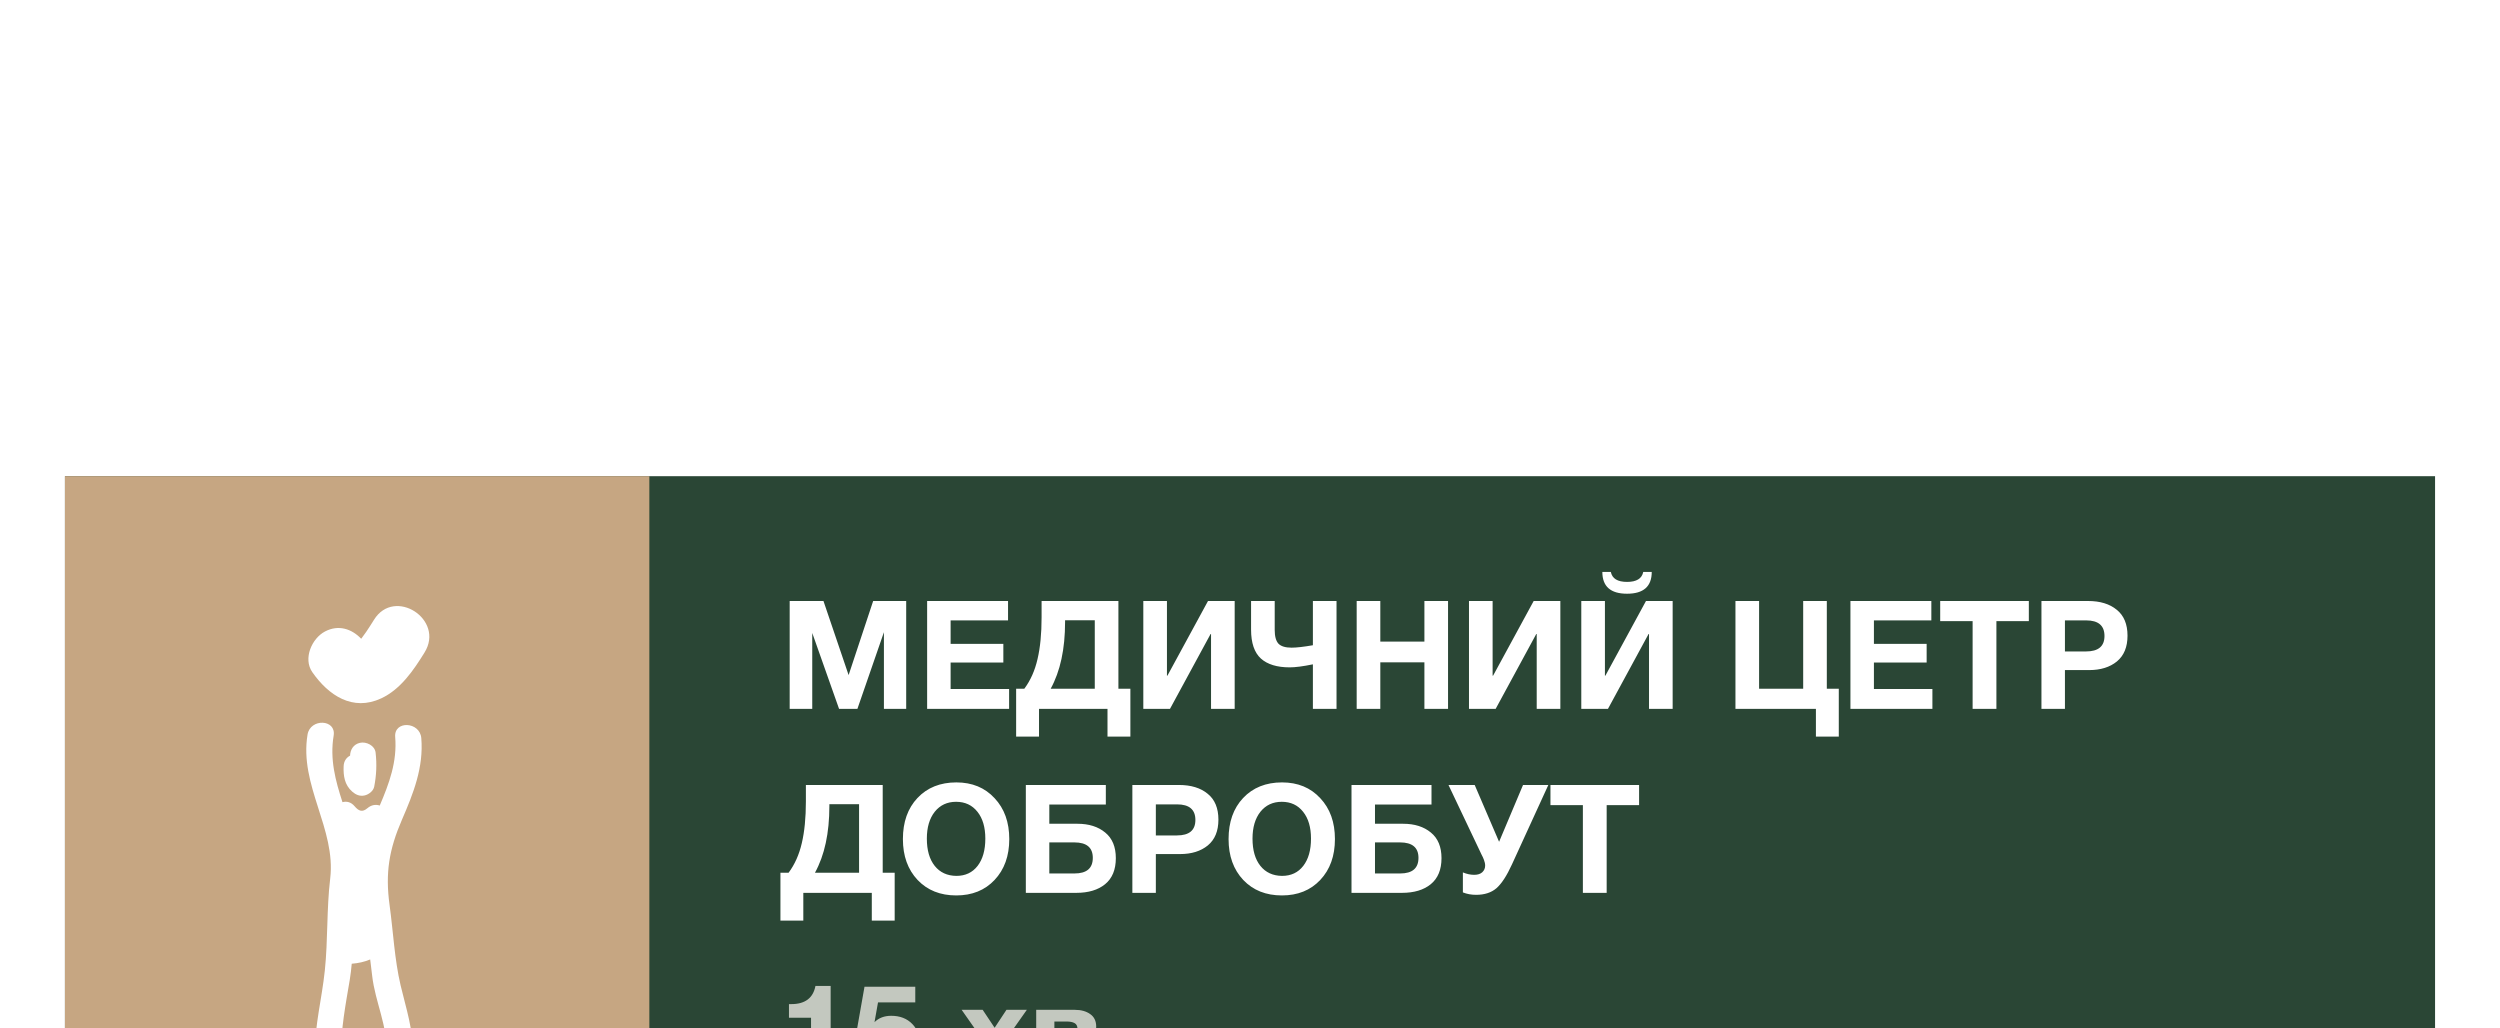<svg width="231" height="95" viewBox="0 0 231 95" fill="none" xmlns="http://www.w3.org/2000/svg">
<g filter="url(#filter0_dd_1209_3884)">
<rect width="219" height="69" transform="translate(6)" fill="#2A4635"/>
<rect width="54" height="69" transform="translate(6)" fill="#C6A682"/>
<path d="M25.151 56.99C30.6 56.191 35.268 54.114 40.618 56.64C41.592 57.1 42.444 55.653 41.466 55.191C38.798 53.932 36.215 53.368 33.271 53.676C30.379 53.975 27.584 54.949 24.707 55.373C23.639 55.527 24.095 57.144 25.151 56.99Z" fill="white"/>
<path d="M34.557 13.269C34.325 13.645 34.086 14.016 33.839 14.381C33.733 14.533 33.622 14.688 33.509 14.837C33.463 14.9 33.43 14.945 33.405 14.983C33.395 14.993 33.383 15.005 33.371 15.018C32.501 14.107 31.278 13.69 30.026 14.351C28.81 14.991 27.988 16.861 28.857 18.107C30.349 20.248 32.585 21.762 35.229 20.527C37.023 19.688 38.22 17.922 39.229 16.289C41.12 13.238 36.445 10.22 34.557 13.269Z" fill="white"/>
<path d="M35.998 39.639C35.586 36.649 35.957 34.477 37.143 31.737C38.2 29.296 39.151 26.91 38.928 24.201C38.802 22.669 36.388 22.55 36.516 24.099C36.704 26.394 35.957 28.398 35.088 30.432C34.731 30.315 34.321 30.36 33.954 30.674C33.479 31.081 33.145 30.947 32.761 30.492C32.43 30.099 32.015 30.017 31.645 30.122C30.994 28.116 30.466 26.16 30.829 23.974C31.084 22.441 28.667 22.359 28.417 23.874C27.636 28.582 31.059 32.569 30.51 37.18C30.172 40.009 30.309 42.851 30.013 45.679C29.738 48.314 29.093 50.641 29.093 53.308C29.092 54.862 31.505 54.968 31.505 53.408C31.508 51.015 31.924 48.881 32.319 46.529C32.401 46.038 32.456 45.544 32.5 45.049C33.103 45.002 33.663 44.881 34.206 44.654C34.268 45.156 34.331 45.659 34.388 46.16C34.665 48.597 35.836 50.816 35.699 53.298C35.613 54.855 38.026 54.952 38.111 53.398C38.231 51.209 37.51 49.156 37.016 47.047C36.452 44.646 36.334 42.087 35.998 39.639Z" fill="white"/>
<path d="M33.699 29.497C34.072 29.41 34.498 29.089 34.576 28.688C34.784 27.628 34.827 26.614 34.706 25.541C34.635 24.886 33.842 24.503 33.258 24.637C32.656 24.776 32.367 25.269 32.346 25.822C32.017 25.991 31.772 26.315 31.752 26.798C31.716 27.685 31.837 28.52 32.537 29.139C32.87 29.432 33.244 29.603 33.699 29.497Z" fill="white"/>
<path d="M72.966 21.5V11.532H76.088L78.412 18.378L80.68 11.532H83.732V21.5H81.674V14.416L79.224 21.5H77.53L75.052 14.486V21.5H72.966ZM93.143 11.532V13.324H87.837V15.494H92.709V17.216H87.837V19.666H93.241V21.5H85.667V11.532H93.143ZM104.447 24.062H102.333V21.5H96.005V24.062H93.891V19.638H94.647C95.217 18.873 95.623 17.963 95.865 16.908C96.117 15.844 96.243 14.556 96.243 13.044V11.532H103.341V19.638H104.447V24.062ZM101.157 19.638V13.31H98.413V13.478C98.413 15.97 97.97 18.023 97.083 19.638H101.157ZM114.084 11.532V21.5H111.9V14.584H111.858L108.106 21.5H105.642V11.532H107.826V18.434H107.868L111.62 11.532H114.084ZM119.169 17.664C118.002 17.664 117.115 17.393 116.509 16.852C115.902 16.301 115.599 15.41 115.599 14.178V11.532H117.783V14.206C117.783 14.803 117.899 15.228 118.133 15.48C118.375 15.723 118.777 15.844 119.337 15.844C119.794 15.844 120.452 15.769 121.311 15.62V11.532H123.495V21.5H121.311V17.384C120.405 17.571 119.691 17.664 119.169 17.664ZM133.799 11.532V21.5H131.615V17.202H127.541V21.5H125.357V11.532H127.541V15.284H131.615V11.532H133.799ZM144.176 11.532V21.5H141.992V14.584H141.95L138.198 21.5H135.734V11.532H137.918V18.434H137.96L141.712 11.532H144.176ZM154.553 11.532V21.5H152.369V14.584H152.327L148.575 21.5H146.111V11.532H148.295V18.434H148.337L152.089 11.532H154.553ZM151.837 8.844H152.621C152.621 10.188 151.86 10.86 150.339 10.86C148.817 10.86 148.057 10.188 148.057 8.844H148.841C148.962 9.46 149.461 9.768 150.339 9.768C151.216 9.768 151.715 9.46 151.837 8.844ZM169.904 24.062H167.79V21.5H160.356V11.532H162.54V19.638H166.614V11.532H168.798V19.638H169.904V24.062ZM178.456 11.532V13.324H173.15V15.494H178.022V17.216H173.15V19.666H178.554V21.5H170.98V11.532H178.456ZM187.464 11.532V13.394H184.468V21.5H182.27V13.394H179.274V11.532H187.464ZM188.63 11.532H192.928C194.048 11.532 194.935 11.803 195.588 12.344C196.251 12.876 196.582 13.674 196.582 14.738C196.582 15.783 196.256 16.577 195.602 17.118C194.949 17.65 194.095 17.916 193.04 17.916H190.8V21.5H188.63V11.532ZM190.8 13.324V16.194H192.746C193.885 16.194 194.454 15.718 194.454 14.766C194.454 13.805 193.89 13.324 192.76 13.324H190.8ZM82.668 41.062H80.554V38.5H74.226V41.062H72.112V36.638H72.868C73.437 35.873 73.843 34.963 74.086 33.908C74.338 32.844 74.464 31.556 74.464 30.044V28.532H81.562V36.638H82.668V41.062ZM79.378 36.638V30.31H76.634V30.478C76.634 32.97 76.191 35.023 75.304 36.638H79.378ZM88.371 28.294C89.826 28.294 91.002 28.779 91.898 29.75C92.804 30.711 93.257 31.971 93.257 33.53C93.257 35.089 92.804 36.349 91.898 37.31C91.002 38.262 89.822 38.738 88.356 38.738C86.882 38.738 85.692 38.262 84.787 37.31C83.881 36.349 83.428 35.089 83.428 33.53C83.428 31.953 83.876 30.688 84.772 29.736C85.678 28.775 86.877 28.294 88.371 28.294ZM88.343 30.086C87.521 30.086 86.863 30.394 86.368 31.01C85.883 31.626 85.641 32.452 85.641 33.488C85.641 34.561 85.883 35.401 86.368 36.008C86.854 36.615 87.521 36.923 88.371 36.932C89.201 36.932 89.855 36.624 90.331 36.008C90.806 35.392 91.044 34.552 91.044 33.488C91.044 32.443 90.802 31.617 90.317 31.01C89.831 30.394 89.173 30.086 88.343 30.086ZM96.957 32.116H99.561C100.616 32.116 101.47 32.387 102.123 32.928C102.776 33.46 103.103 34.249 103.103 35.294C103.103 36.358 102.772 37.161 102.109 37.702C101.456 38.234 100.569 38.5 99.449 38.5H94.787V28.532H102.179V30.338H96.957V32.116ZM100.975 35.266C100.975 34.314 100.406 33.838 99.267 33.838H96.957V36.708H99.281C100.41 36.708 100.975 36.227 100.975 35.266ZM104.63 28.532H108.928C110.048 28.532 110.935 28.803 111.588 29.344C112.251 29.876 112.582 30.674 112.582 31.738C112.582 32.783 112.256 33.577 111.602 34.118C110.949 34.65 110.095 34.916 109.04 34.916H106.8V38.5H104.63V28.532ZM106.8 30.324V33.194H108.746C109.885 33.194 110.454 32.718 110.454 31.766C110.454 30.805 109.89 30.324 108.76 30.324H106.8ZM118.462 28.294C119.918 28.294 121.094 28.779 121.99 29.75C122.896 30.711 123.348 31.971 123.348 33.53C123.348 35.089 122.896 36.349 121.99 37.31C121.094 38.262 119.914 38.738 118.448 38.738C116.974 38.738 115.784 38.262 114.878 37.31C113.973 36.349 113.52 35.089 113.52 33.53C113.52 31.953 113.968 30.688 114.864 29.736C115.77 28.775 116.969 28.294 118.462 28.294ZM118.434 30.086C117.613 30.086 116.955 30.394 116.46 31.01C115.975 31.626 115.732 32.452 115.732 33.488C115.732 34.561 115.975 35.401 116.46 36.008C116.946 36.615 117.613 36.923 118.462 36.932C119.293 36.932 119.946 36.624 120.422 36.008C120.898 35.392 121.136 34.552 121.136 33.488C121.136 32.443 120.894 31.617 120.408 31.01C119.923 30.394 119.265 30.086 118.434 30.086ZM127.049 32.116H129.653C130.707 32.116 131.561 32.387 132.215 32.928C132.868 33.46 133.195 34.249 133.195 35.294C133.195 36.358 132.863 37.161 132.201 37.702C131.547 38.234 130.661 38.5 129.541 38.5H124.879V28.532H132.271V30.338H127.049V32.116ZM131.067 35.266C131.067 34.314 130.497 33.838 129.359 33.838H127.049V36.708H129.373C130.502 36.708 131.067 36.227 131.067 35.266ZM135.17 38.458V36.61C135.525 36.759 135.875 36.834 136.22 36.834C136.538 36.834 136.785 36.755 136.962 36.596C137.14 36.428 137.228 36.223 137.228 35.98C137.228 35.896 137.219 35.812 137.2 35.728C137.182 35.644 137.154 35.551 137.116 35.448C137.079 35.345 137.046 35.266 137.018 35.21C136.99 35.145 136.944 35.051 136.878 34.93C136.822 34.809 136.785 34.729 136.766 34.692L133.84 28.532H136.262L138.516 33.782L140.728 28.532H143.066L139.706 35.868C139.23 36.913 138.754 37.646 138.278 38.066C137.802 38.477 137.172 38.682 136.388 38.682C135.95 38.682 135.544 38.607 135.17 38.458ZM151.452 28.532V30.394H148.456V38.5H146.258V30.394H143.262V28.532H151.452Z" fill="white"/>
<path d="M76.752 47.1V55.5H74.94V50.04H72.9V48.78H73.116C74.388 48.78 75.132 48.22 75.348 47.1H76.752ZM84.572 47.172V48.624H81.128L80.804 50.448C81.196 50.056 81.712 49.86 82.352 49.86C83.16 49.86 83.808 50.112 84.296 50.616C84.784 51.12 85.028 51.784 85.028 52.608C85.028 53.488 84.732 54.212 84.14 54.78C83.548 55.348 82.788 55.632 81.86 55.632C80.98 55.632 80.26 55.408 79.7 54.96C79.148 54.504 78.848 53.856 78.8 53.016H80.48C80.52 53.384 80.664 53.684 80.912 53.916C81.168 54.14 81.484 54.252 81.86 54.252C82.284 54.252 82.632 54.104 82.904 53.808C83.176 53.504 83.312 53.116 83.312 52.644C83.312 52.172 83.18 51.796 82.916 51.516C82.652 51.236 82.296 51.096 81.848 51.096C81.312 51.096 80.892 51.328 80.588 51.792H79.064L79.88 47.172H84.572ZM94.88 49.308L92.84 52.2L95.132 55.5H93.188L91.88 53.496L90.584 55.5H88.652L90.908 52.236L88.856 49.308H90.8L91.904 50.964L92.996 49.308H94.88ZM95.745 49.308H99.309C99.893 49.308 100.369 49.44 100.737 49.704C101.105 49.96 101.289 50.348 101.289 50.868C101.289 51.46 101.009 51.884 100.449 52.14C101.201 52.356 101.577 52.86 101.577 53.652C101.577 54.236 101.377 54.692 100.977 55.02C100.585 55.34 100.085 55.5 99.477 55.5H95.745V49.308ZM97.425 51.792H98.553C99.225 51.792 99.561 51.556 99.561 51.084C99.561 50.812 99.469 50.628 99.285 50.532C99.109 50.436 98.865 50.388 98.553 50.388H97.425V51.792ZM97.425 54.396H98.685C99.037 54.396 99.313 54.34 99.513 54.228C99.713 54.116 99.813 53.9 99.813 53.58C99.813 53.252 99.705 53.032 99.489 52.92C99.273 52.808 98.981 52.752 98.613 52.752H97.425V54.396Z" fill="#C3C8BF"/>
</g>
<defs>
<filter id="filter0_dd_1209_3884" x="0" y="0" width="231" height="95" filterUnits="userSpaceOnUse" color-interpolation-filters="sRGB">
<feFlood flood-opacity="0" result="BackgroundImageFix"/>
<feColorMatrix in="SourceAlpha" type="matrix" values="0 0 0 0 0 0 0 0 0 0 0 0 0 0 0 0 0 0 127 0" result="hardAlpha"/>
<feMorphology radius="12" operator="erode" in="SourceAlpha" result="effect1_dropShadow_1209_3884"/>
<feOffset dy="20"/>
<feGaussianBlur stdDeviation="9"/>
<feComposite in2="hardAlpha" operator="out"/>
<feColorMatrix type="matrix" values="0 0 0 0 0.165 0 0 0 0 0.275 0 0 0 0 0.208 0 0 0 0.5 0"/>
<feBlend mode="normal" in2="BackgroundImageFix" result="effect1_dropShadow_1209_3884"/>
<feColorMatrix in="SourceAlpha" type="matrix" values="0 0 0 0 0 0 0 0 0 0 0 0 0 0 0 0 0 0 127 0" result="hardAlpha"/>
<feMorphology radius="24" operator="erode" in="SourceAlpha" result="effect2_dropShadow_1209_3884"/>
<feOffset dy="24"/>
<feGaussianBlur stdDeviation="6"/>
<feComposite in2="hardAlpha" operator="out"/>
<feColorMatrix type="matrix" values="0 0 0 0 0.165 0 0 0 0 0.275 0 0 0 0 0.208 0 0 0 1 0"/>
<feBlend mode="normal" in2="effect1_dropShadow_1209_3884" result="effect2_dropShadow_1209_3884"/>
<feBlend mode="normal" in="SourceGraphic" in2="effect2_dropShadow_1209_3884" result="shape"/>
</filter>
</defs>
</svg>
